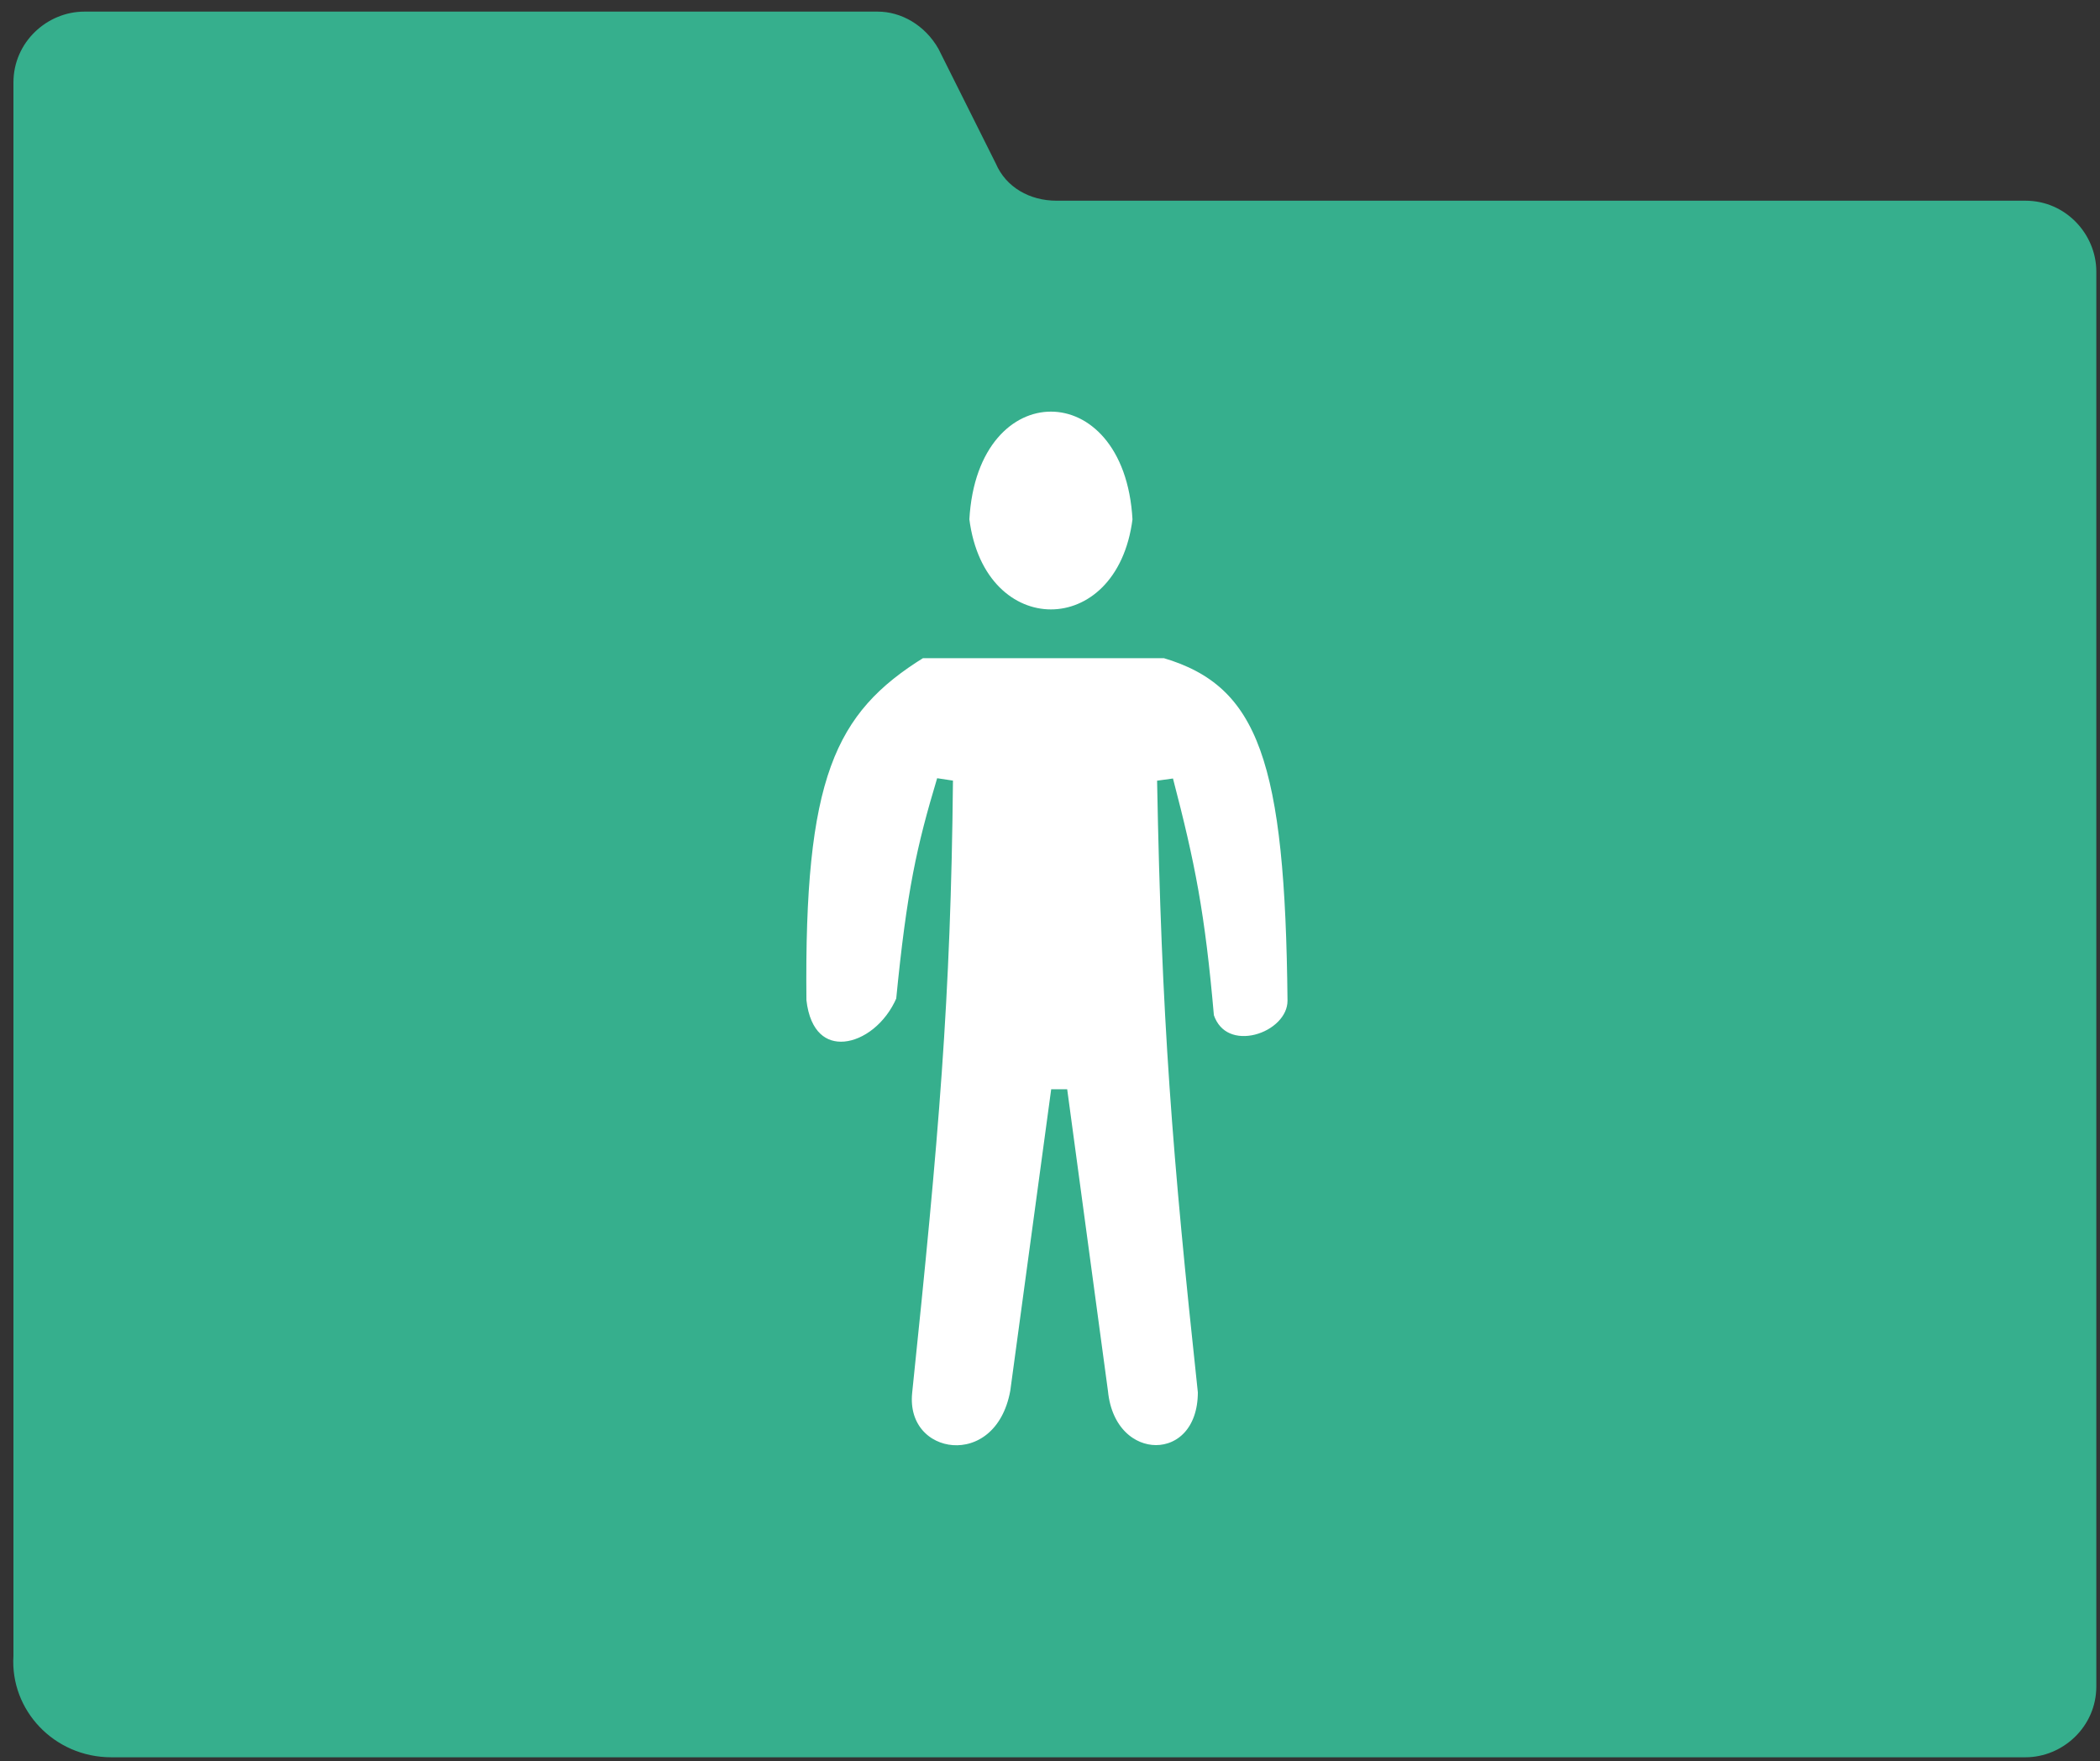 <svg width="130" height="109" viewBox="0 0 130 109" fill="none" xmlns="http://www.w3.org/2000/svg">
  <rect x="0" y="0" width="130" height="109" fill="#333333" stroke="none"/>
  <style>
    /* Light mode - default */
    .folder-main { fill: #36AF8D; }
    .folder-details { fill: white; stroke: #36AF8D; }

    /* Dark mode */
    @media (prefers-color-scheme: dark) {
      .folder-main { fill: #36AF8D; }
      .folder-details { fill: #0f1012; stroke: #36AF8D; }
    }
  </style>
<path class="folder-main" d="M6.893 108.762H125.385C127.684 108.762 129.773 106.881 129.773 104.373V16.81C129.773 14.511 127.893 12.422 125.385 12.422H65.407C63.736 12.422 62.273 11.586 61.646 10.123L58.093 3.018C57.257 1.555 55.794 0.719 54.331 0.719H5.221C2.922 0.719 0.832 2.6 0.832 5.107V102.492C0.623 105.836 3.34 108.762 6.893 108.762Z" fill="#36AF8D"/>
<path class="folder-details" d="M58.493 48.309C58.36 61.811 57.621 70.294 55.97 86.156C55.503 90.698 62.025 91.707 63.035 86.156L65.569 67.485L68.092 86.156C68.597 91.202 74.653 91.202 74.653 86.156C73.06 71.324 72.403 63.054 72.129 48.309C73.486 53.511 74.099 56.575 74.653 62.944C75.662 65.971 80.203 64.457 80.203 61.934C80.054 47.184 78.45 42.092 72.129 40.236H56.991C51.157 43.829 49.279 48.136 49.422 61.934C49.919 66.476 54.46 65.467 55.97 61.934C56.633 55.165 57.244 52.473 58.493 48.309Z" fill="#0F1012"/>
<path class="folder-details" d="M59.507 32.162C60.516 40.236 69.599 40.236 70.608 32.162C70.103 22.583 60.011 22.58 59.507 32.162Z" fill="#0F1012"/>
</svg>

